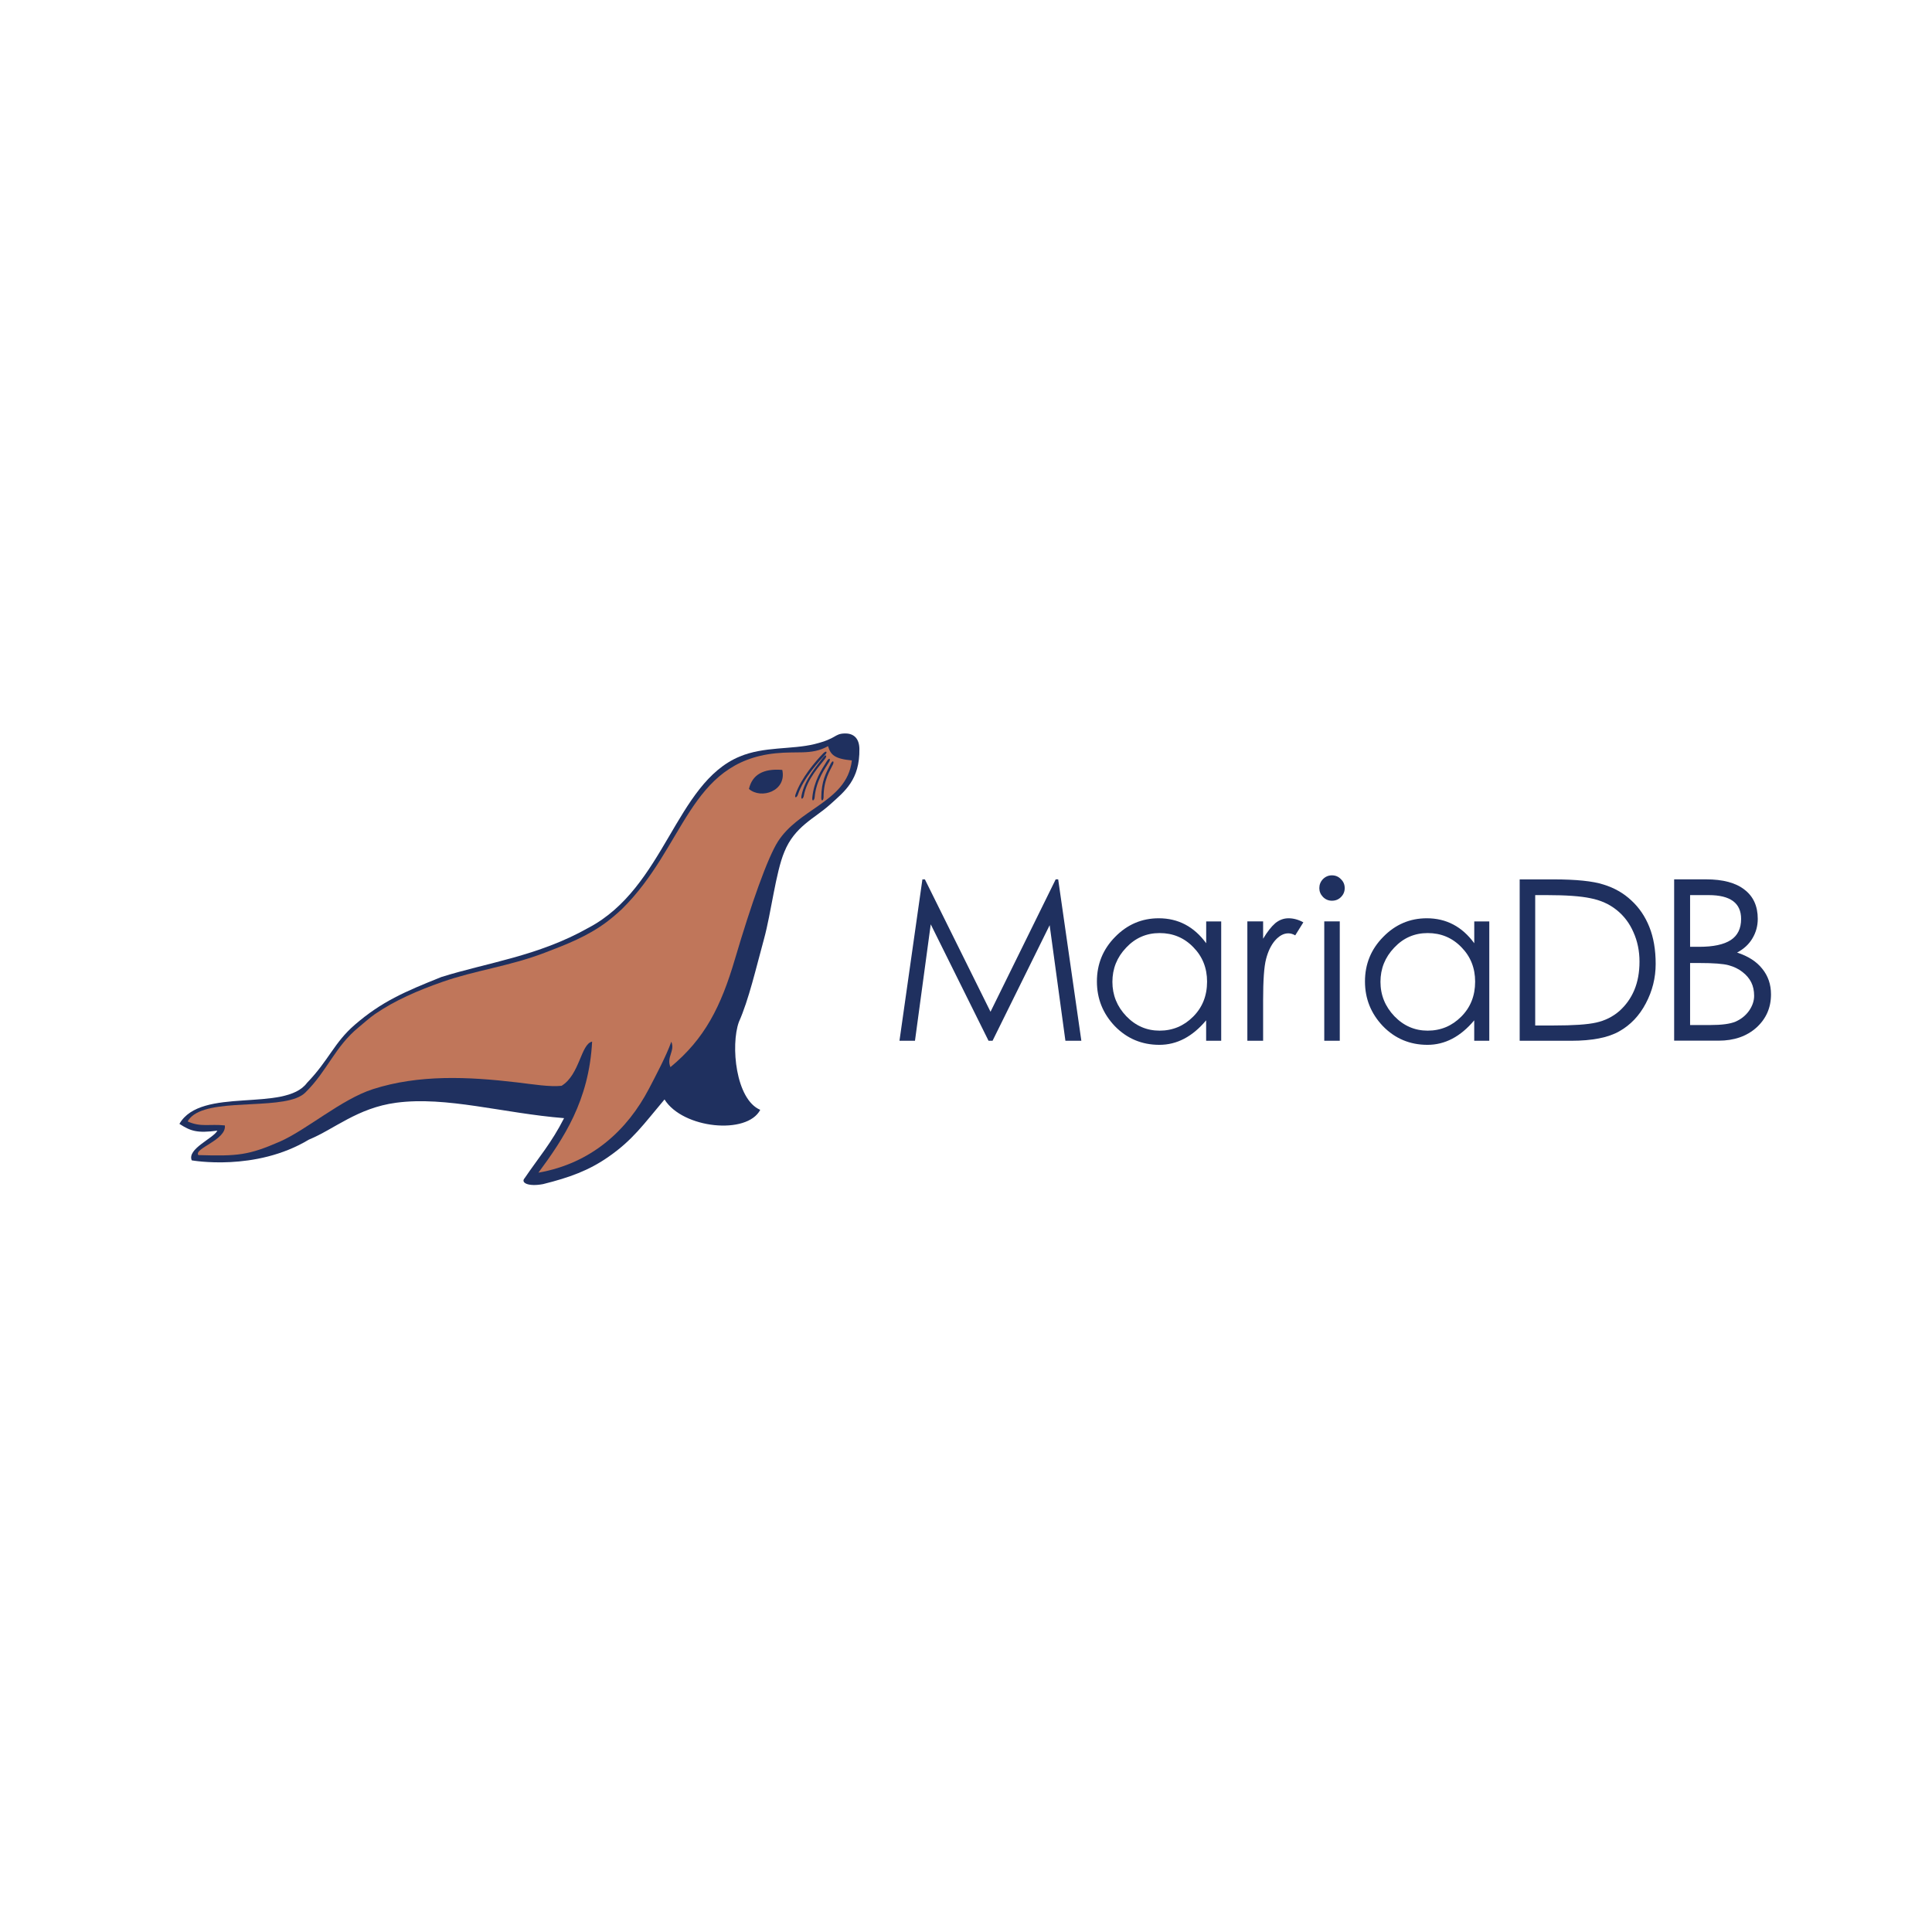 <svg width="108" height="108" viewBox="0 0 108 108" fill="none" xmlns="http://www.w3.org/2000/svg">
<g clip-path="url(#clip0_491_1570)">
<path fill-rule="evenodd" clip-rule="evenodd" d="M47.209 41.001C46.626 41.02 46.795 41.283 45.532 41.595C44.255 41.909 42.712 41.717 41.34 42.294C37.749 43.798 37.168 49.616 32.891 51.867C30.087 53.451 27.227 53.814 24.671 54.616C22.619 55.439 21.343 55.984 19.838 57.281C18.671 58.288 18.387 59.264 17.166 60.528C15.929 62.21 11.237 60.716 10.03 62.825C10.667 63.238 11.034 63.351 12.152 63.204C11.921 63.642 10.451 64.219 10.718 64.864C10.718 64.864 14.273 65.512 17.269 63.704C18.667 63.135 19.977 61.932 22.149 61.643C24.961 61.269 28.131 62.233 31.532 62.505C30.828 63.894 30.104 64.715 29.328 65.86C29.089 66.119 29.533 66.348 30.358 66.192C31.842 65.824 32.917 65.427 33.983 64.689C35.375 63.729 35.973 62.851 37.147 61.46C38.166 63.095 41.761 63.454 42.498 62.041C41.126 61.46 40.834 58.435 41.304 57.129C41.859 55.885 42.259 54.126 42.708 52.491C43.112 51.019 43.362 48.772 43.845 47.622C44.422 46.192 45.544 45.746 46.386 44.987C47.228 44.228 48.066 43.595 48.041 41.86C48.032 41.296 47.742 40.984 47.209 41.001Z" fill="#1F305F"/>
<path d="M11.088 64.57C13.291 64.636 13.89 64.579 15.632 63.822C17.113 63.179 19.094 61.445 20.845 60.885C23.414 60.06 26.169 60.184 28.903 60.507C29.817 60.616 30.737 60.768 31.393 60.697C32.416 60.069 32.466 58.363 33.1 58.227C32.927 61.527 31.512 63.638 30.098 65.553C33.079 65.028 35.071 63.166 36.277 60.862C36.642 60.163 37.249 59.02 37.527 58.233C37.747 58.755 37.241 59.086 37.478 59.654C39.397 58.071 40.303 56.267 41.081 53.625C41.983 50.568 42.909 47.941 43.49 47.037C44.057 46.155 44.939 45.61 45.745 45.045C46.66 44.402 47.479 43.733 47.62 42.508C46.654 42.419 46.431 42.196 46.288 41.709C45.805 41.98 45.36 42.04 44.858 42.055C44.422 42.068 43.943 42.049 43.358 42.109C38.521 42.605 38.296 47.332 34.78 50.803C34.554 51.024 34.167 51.349 33.911 51.541C32.825 52.351 31.662 52.795 30.437 53.264C28.454 54.02 26.573 54.24 24.713 54.894C23.348 55.373 22.078 55.922 20.956 56.69C20.676 56.882 20.296 57.224 20.052 57.423C19.393 57.962 18.962 58.558 18.543 59.173C18.111 59.806 17.697 60.458 17.062 61.08C16.034 62.089 12.195 61.375 10.842 62.311C10.692 62.416 10.57 62.54 10.489 62.689C11.227 63.025 11.72 62.82 12.569 62.912C12.674 63.722 10.812 64.201 11.088 64.57Z" fill="#C0765A"/>
<path fill-rule="evenodd" clip-rule="evenodd" d="M41.866 44.103C42.55 44.697 43.986 44.221 43.73 43.039C42.665 42.949 42.05 43.31 41.866 44.103Z" fill="#1F305F"/>
<path d="M46.568 42.722C46.386 43.104 46.038 43.596 46.038 44.568C46.036 44.735 45.912 44.85 45.91 44.592C45.918 43.641 46.17 43.23 46.438 42.692C46.559 42.471 46.634 42.561 46.568 42.722Z" fill="#1F305F"/>
<path d="M46.354 42.577C46.139 42.941 45.621 43.605 45.538 44.576C45.523 44.742 45.386 44.845 45.407 44.589C45.502 43.644 45.914 43.052 46.228 42.537C46.369 42.327 46.436 42.423 46.354 42.577Z" fill="#1F305F"/>
<path d="M46.141 42.388C45.895 42.732 45.1 43.532 44.933 44.489C44.903 44.654 44.76 44.743 44.803 44.491C44.976 43.557 45.662 42.822 46.017 42.337C46.175 42.138 46.235 42.241 46.141 42.388Z" fill="#1F305F"/>
<path d="M46.141 42.175C45.85 42.483 44.901 43.5 44.602 44.425C44.548 44.584 44.394 44.654 44.471 44.408C44.773 43.506 45.604 42.536 46.025 42.106C46.211 41.933 46.254 42.044 46.141 42.175Z" fill="#1F305F"/>
<path d="M83.252 51.507V58.18H82.41V57.037C81.647 57.949 80.777 58.407 79.796 58.407C78.815 58.407 77.985 58.058 77.308 57.364C76.637 56.66 76.303 55.827 76.303 54.863C76.303 53.891 76.643 53.061 77.321 52.375C77.998 51.68 78.812 51.332 79.759 51.332C80.849 51.332 81.732 51.798 82.412 52.728V51.509H83.252M82.461 54.874C82.461 54.111 82.204 53.469 81.694 52.95C81.183 52.422 80.554 52.159 79.808 52.159C79.071 52.159 78.447 52.431 77.936 52.976C77.425 53.512 77.169 54.149 77.169 54.886C77.169 55.624 77.43 56.265 77.949 56.81C78.468 57.347 79.088 57.614 79.808 57.614C80.537 57.614 81.162 57.353 81.681 56.834C82.202 56.316 82.461 55.662 82.461 54.874Z" fill="#1F305F"/>
<path d="M84.951 58.18V49.158H86.823C88.106 49.158 89.044 49.254 89.638 49.447C90.241 49.631 90.76 49.928 91.196 50.338C91.632 50.74 91.968 51.234 92.201 51.821C92.436 52.407 92.553 53.095 92.553 53.882C92.553 54.662 92.37 55.397 92 56.094C91.639 56.78 91.145 57.299 90.517 57.652C89.897 58.005 89.001 58.18 87.828 58.18H84.951ZM85.819 57.325H86.862C87.952 57.325 88.738 57.272 89.224 57.163C89.717 57.054 90.149 56.84 90.519 56.521C90.886 56.194 91.168 55.801 91.361 55.34C91.553 54.878 91.649 54.352 91.649 53.756C91.649 53.161 91.536 52.612 91.31 52.11C91.092 51.608 90.777 51.193 90.367 50.866C89.957 50.539 89.472 50.321 88.909 50.212C88.356 50.094 87.539 50.037 86.46 50.037H85.819V57.325Z" fill="#1F305F"/>
<path d="M73.751 49.648C73.751 49.455 73.817 49.286 73.952 49.145C74.095 49.002 74.262 48.932 74.454 48.932C74.655 48.932 74.822 49.002 74.957 49.145C75.1 49.28 75.17 49.447 75.17 49.648C75.17 49.84 75.1 50.009 74.957 50.15C74.822 50.285 74.655 50.351 74.454 50.351C74.262 50.351 74.093 50.28 73.952 50.137C73.817 49.994 73.751 49.831 73.751 49.648ZM74.027 51.507H74.894V58.18H74.027V51.507Z" fill="#1F305F"/>
<path d="M50.281 58.18L51.563 49.158H51.702L55.37 56.558L59.014 49.156H59.153L60.448 58.178H59.557L58.676 51.719L55.485 58.178H55.259L52.029 51.67L51.148 58.178H50.281" fill="#1F305F"/>
<path d="M68.266 51.507V58.18H67.424V57.037C66.661 57.949 65.791 58.407 64.81 58.407C63.829 58.407 63 58.058 62.322 57.364C61.651 56.66 61.318 55.827 61.318 54.863C61.318 53.891 61.658 53.061 62.335 52.375C63.013 51.68 63.827 51.332 64.774 51.332C65.864 51.332 66.747 51.798 67.427 52.728V51.509H68.266M67.476 54.874C67.476 54.111 67.219 53.469 66.708 52.95C66.198 52.422 65.569 52.159 64.823 52.159C64.086 52.159 63.462 52.431 62.951 52.976C62.44 53.512 62.184 54.149 62.184 54.886C62.184 55.624 62.442 56.265 62.964 56.81C63.483 57.347 64.103 57.614 64.823 57.614C65.552 57.614 66.176 57.353 66.695 56.834C67.215 56.316 67.476 55.662 67.476 54.874Z" fill="#1F305F"/>
<path d="M69.728 51.507H70.609V52.475C70.844 52.082 71.071 51.794 71.287 51.608C71.513 51.424 71.759 51.332 72.028 51.332C72.304 51.332 72.582 51.407 72.858 51.559L72.404 52.287C72.278 52.213 72.148 52.174 72.016 52.174C71.757 52.174 71.509 52.309 71.274 52.576C71.047 52.843 70.881 53.191 70.772 53.619C70.662 54.038 70.609 54.805 70.609 55.919V58.18H69.728V51.507Z" fill="#1F305F"/>
<path d="M93.586 49.156H95.371C96.317 49.156 97.034 49.349 97.519 49.733C98.012 50.109 98.26 50.654 98.26 51.366C98.26 51.76 98.16 52.125 97.959 52.459C97.767 52.785 97.482 53.048 97.104 53.249C97.724 53.45 98.194 53.752 98.51 54.153C98.838 54.555 99 55.034 99 55.586C99 56.331 98.728 56.951 98.183 57.445C97.638 57.93 96.935 58.174 96.072 58.174H93.586V49.156ZM94.477 50.037V52.927H94.992C95.779 52.927 96.367 52.8 96.751 52.55C97.136 52.298 97.329 51.905 97.329 51.368C97.329 50.481 96.726 50.037 95.518 50.037H94.477ZM94.477 53.833V57.3H95.595C96.241 57.3 96.713 57.238 97.014 57.111C97.324 56.977 97.576 56.776 97.769 56.509C97.961 56.233 98.057 55.951 98.057 55.667C98.057 55.382 98.004 55.13 97.895 54.912C97.786 54.694 97.623 54.502 97.405 54.335C97.196 54.168 96.939 54.042 96.638 53.959C96.345 53.876 95.792 53.833 94.98 53.833H94.477Z" fill="#1F305F"/>
</g>
<defs>
<clipPath id="clip0_491_1570">
<rect width="89" height="25.242" fill="white" transform="translate(10 41)"/>
</clipPath>
</defs>
</svg>
